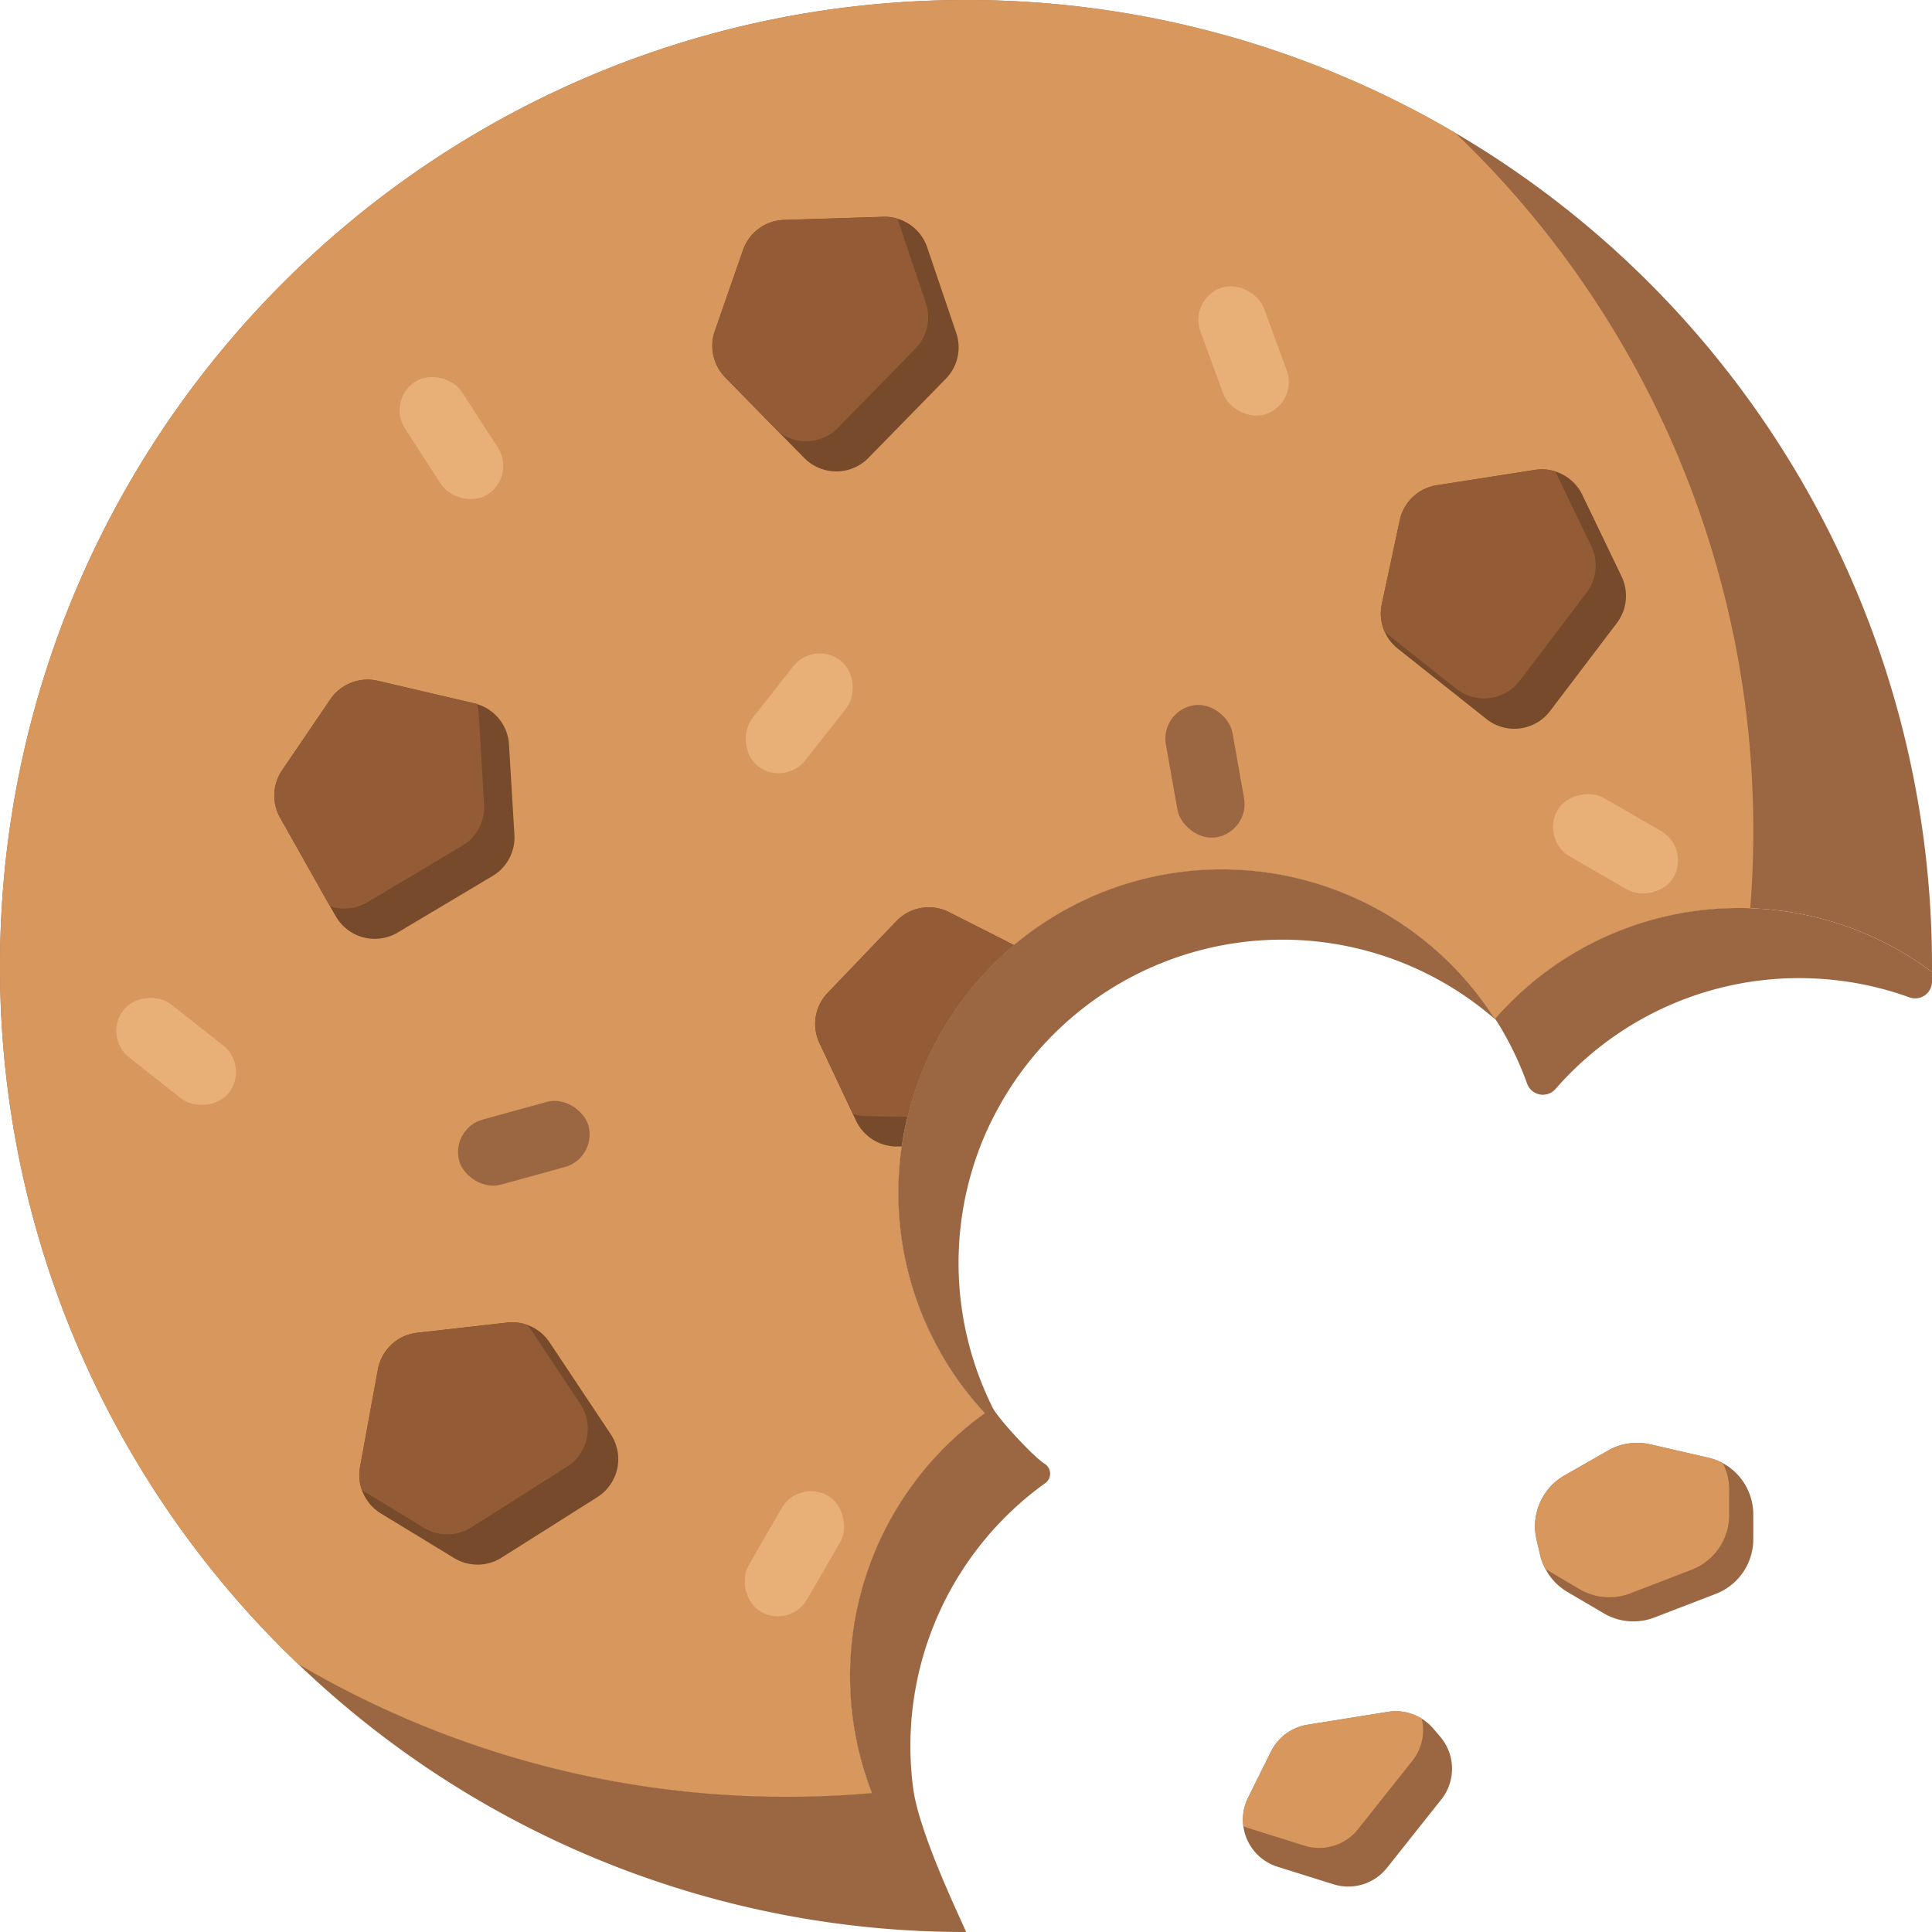 <svg id="Layer_1" data-name="Layer 1" xmlns="http://www.w3.org/2000/svg" viewBox="0 0 400 400"><defs><style>.cls-1{fill:#9b6743;}.cls-2{fill:#d8985d;}.cls-3{fill:#774a2b;}.cls-4{fill:#935c37;}.cls-5{fill:#e8b077;}</style></defs><title>cookie-3</title><path class="cls-1" d="M450,250c0,.41,0,.83,0,1.24a66.58,66.58,0,0,0-37.62-13.19c-.79,0-1.58-.05-2.37-.05a66.85,66.85,0,0,0-50.5,23,67,67,0,0,0-121.63,20.27q-.74,3-1.18,6.13a67.09,67.09,0,0,0,17.21,55.22,67,67,0,0,0-23.37,78.65q-8.66.75-17.53.76a199.09,199.09,0,0,1-101.26-27.49A199.38,199.38,0,0,1,50,250C50,139.54,139.54,50,250,50A199.91,199.91,0,0,1,450,250Z" transform="translate(-50 -50)"/><path class="cls-2" d="M413,222c0,5.4-.21,10.76-.63,16.05-.79,0-1.58-.05-2.37-.05a66.85,66.85,0,0,0-50.5,23,67,67,0,0,0-121.63,20.27q-.74,3-1.18,6.13a67.09,67.09,0,0,0,17.21,55.22,67,67,0,0,0-23.37,78.65q-8.66.75-17.53.76a199.09,199.09,0,0,1-101.26-27.49A199.38,199.38,0,0,1,50,250C50,139.54,139.54,50,250,50A199.09,199.09,0,0,1,351.26,77.49,199.38,199.38,0,0,1,413,222Z" transform="translate(-50 -50)"/><path class="cls-3" d="M384.75,179l-13.82,18.21a9.29,9.29,0,0,1-13.18,1.66L339.4,184.3a9.33,9.33,0,0,1-3.31-9.23l3.72-17.37a9.28,9.28,0,0,1,7.65-7.23l20.31-3.18a9.16,9.16,0,0,1,4.24.32,9.32,9.32,0,0,1,5.59,4.83l8.12,16.88A9.32,9.32,0,0,1,384.75,179Z" transform="translate(-50 -50)"/><path class="cls-4" d="M378.47,172.71l-13.81,18.21a9.29,9.29,0,0,1-13.18,1.66l-14.75-11.7a9.22,9.22,0,0,1-.64-5.81l3.72-17.37a9.28,9.28,0,0,1,7.65-7.23l20.31-3.18a9.16,9.16,0,0,1,4.24.32l7.44,15.44A9.3,9.3,0,0,1,378.47,172.71Z" transform="translate(-50 -50)"/><path class="cls-3" d="M259.94,245.67a66.94,66.94,0,0,0-22.07,35.57q-.74,3-1.18,6.13l-1.22,0a9.32,9.32,0,0,1-8.24-5.35l-.64-1.35-6.93-14.71a9.3,9.3,0,0,1,1.71-10.4l14.22-14.84a9.31,9.31,0,0,1,10.93-1.85Z" transform="translate(-50 -50)"/><path class="cls-4" d="M259.94,245.67a66.94,66.94,0,0,0-22.07,35.57l-8.68-.17a9.49,9.49,0,0,1-2.6-.42l-6.93-14.71a9.3,9.3,0,0,1,1.71-10.4l14.22-14.84a9.31,9.31,0,0,1,10.93-1.85Z" transform="translate(-50 -50)"/><path class="cls-3" d="M173.62,360,153.84,372.5a9.32,9.32,0,0,1-9.82.08l-15.16-9.23a9.34,9.34,0,0,1-4.32-9.61l3.7-20.23a9.32,9.32,0,0,1,8.1-7.57L155,323.83a9.27,9.27,0,0,1,8.79,4.1l12.65,19A9.31,9.31,0,0,1,173.62,360Z" transform="translate(-50 -50)"/><path class="cls-4" d="M167.34,353.7l-19.77,12.53a9.32,9.32,0,0,1-9.82.08l-12.82-7.81a9.22,9.22,0,0,1-.39-4.76l3.7-20.23a9.32,9.32,0,0,1,8.1-7.57L155,323.83a9.23,9.23,0,0,1,4.31.53l10.85,16.34A9.29,9.29,0,0,1,167.34,353.7Z" transform="translate(-50 -50)"/><path class="cls-3" d="M245.8,128.44l-16,16.37a9.31,9.31,0,0,1-13.3,0l-5.36-5.45-11-11.24a9.34,9.34,0,0,1-2.15-9.58l5.84-16.77a9.28,9.28,0,0,1,8.49-6.24l20.55-.65a8.77,8.77,0,0,1,2.95.4,9.29,9.29,0,0,1,6.15,5.93L248,119A9.28,9.28,0,0,1,245.8,128.44Z" transform="translate(-50 -50)"/><path class="cls-4" d="M239.53,122.17l-16,16.37a9.31,9.31,0,0,1-12.39.84l-11-11.24a9.34,9.34,0,0,1-2.15-9.58l5.84-16.77a9.28,9.28,0,0,1,8.49-6.24l20.55-.65a8.77,8.77,0,0,1,2.95.4l5.86,17.41A9.3,9.3,0,0,1,239.53,122.17Z" transform="translate(-50 -50)"/><path class="cls-3" d="M156.5,222.78a9.27,9.27,0,0,1-4.51,8.58l-19.63,11.7a9.3,9.3,0,0,1-12.86-3.39l-1.16-2L108,219.31a9.31,9.31,0,0,1,.39-9.81l10-14.71a9.33,9.33,0,0,1,9.82-3.84l20,4.67a3.63,3.63,0,0,1,.54.15,9.29,9.29,0,0,1,6.63,8.31Z" transform="translate(-50 -50)"/><path class="cls-4" d="M150.23,216.5a9.28,9.28,0,0,1-4.51,8.59l-19.63,11.7a9.26,9.26,0,0,1-7.75.83L108,219.31a9.31,9.31,0,0,1,.39-9.81l10-14.71a9.33,9.33,0,0,1,9.82-3.84l20,4.67a3.63,3.63,0,0,1,.54.15,9.17,9.17,0,0,1,.36,2Z" transform="translate(-50 -50)"/><rect class="cls-5" x="300.47" y="108.82" width="14" height="27.74" rx="7" ry="7" transform="translate(-73.44 63.11) rotate(-20.1)"/><rect class="cls-5" x="208.47" y="183.82" width="14" height="27.74" rx="7" ry="7" transform="translate(118.55 -140.94) rotate(38.23)"/><rect class="cls-1" x="292.47" y="195.82" width="14" height="27.74" rx="7" ry="7" transform="translate(-82.02 5.53) rotate(-10.06)"/><rect class="cls-1" x="144.6" y="279.69" width="27.74" height="14" rx="7" ry="7" transform="translate(-120.38 2.31) rotate(-15.38)"/><rect class="cls-5" x="79.47" y="253.82" width="14" height="27.74" rx="7" ry="7" transform="translate(-227.32 119.96) rotate(-51.77)"/><rect class="cls-5" x="207.47" y="357.82" width="14" height="27.74" rx="7" ry="7" transform="translate(164.58 -107.44) rotate(30)"/><rect class="cls-5" x="136.47" y="126.82" width="14" height="27.74" rx="7" ry="7" transform="translate(-103.4 50.43) rotate(-32.88)"/><rect class="cls-5" x="377.47" y="210.82" width="14" height="27.74" rx="7" ry="7" transform="translate(-52.35 395.31) rotate(-60)"/><path class="cls-1" d="M450,251.24c0,.66,0,1.33,0,2a3.49,3.49,0,0,1-4.66,3.26,66.85,66.85,0,0,0-18.53-3.85h0c-1.41-.09-2.83-.14-4.27-.14a66.85,66.85,0,0,0-47.9,20.15c-.9.91-1.76,1.85-2.6,2.82l0,0a3.47,3.47,0,0,1-5.88-1.15,66.83,66.83,0,0,0-4.61-10.1c-.62-1.12-1.28-2.22-2-3.3A66.85,66.85,0,0,1,410,238c.79,0,1.58,0,2.37.05A66.58,66.58,0,0,1,450,251.24Z" transform="translate(-50 -50)"/><path class="cls-1" d="M359.5,261a67.06,67.06,0,0,0-103.67,20h0a63.17,63.17,0,0,0-3,6.67,67.08,67.08,0,0,0,2.68,53.75c1,2.1,8.22,10,10.8,11.66a2.41,2.41,0,0,1,.08,4l0,0a67,67,0,0,0-27.32,63.22C240.38,430.23,250.22,450,250,450a199.27,199.27,0,0,1-138.26-55.49A199.09,199.09,0,0,0,213,422q8.87,0,17.53-.76a67,67,0,0,1,23.37-78.65,67.09,67.09,0,0,1-17.21-55.22q.45-3.12,1.18-6.13A67,67,0,0,1,359.5,261Z" transform="translate(-50 -50)"/><path class="cls-1" d="M348.4,422.57l-11.25,14.16a10.24,10.24,0,0,1-11.08,3.39l-11.58-3.63a10.22,10.22,0,0,1-7.07-8.41,10.11,10.11,0,0,1,1-5.91l4.74-9.54a10.23,10.23,0,0,1,7.54-5.54l16.64-2.67a10.19,10.19,0,0,1,7,1.4,10.35,10.35,0,0,1,2.39,2.05l1.45,1.69A10.23,10.23,0,0,1,348.4,422.57Z" transform="translate(-50 -50)"/><path class="cls-2" d="M342.4,414.57l-11.25,14.16a10.24,10.24,0,0,1-11.08,3.39l-11.58-3.63a9.11,9.11,0,0,1-1.07-.41,10.11,10.11,0,0,1,1-5.91l4.74-9.54a10.23,10.23,0,0,1,7.54-5.54l16.64-2.67a10.19,10.19,0,0,1,7,1.4A10.14,10.14,0,0,1,342.4,414.57Z" transform="translate(-50 -50)"/><path class="cls-1" d="M413,363.65v5A12.12,12.12,0,0,1,405.22,380l-12.76,4.91A12.12,12.12,0,0,1,382,384l-7.48-4.4a12,12,0,0,1-4.53-4.73,11.33,11.33,0,0,1-1.13-2.95l-.73-3.13a12.13,12.13,0,0,1,5.79-13.32l9-5.14a12.09,12.09,0,0,1,8.75-1.29l12,2.76a11.6,11.6,0,0,1,3,1.12A12.1,12.1,0,0,1,413,363.65Z" transform="translate(-50 -50)"/><path class="cls-2" d="M408,358.65v5A12.12,12.12,0,0,1,400.22,375l-12.76,4.91A12.12,12.12,0,0,1,377,379l-7-4.13a11.33,11.33,0,0,1-1.13-2.95l-.73-3.13a12.13,12.13,0,0,1,5.79-13.32l9-5.14a12.09,12.09,0,0,1,8.75-1.29l12,2.76a11.6,11.6,0,0,1,3,1.12A12,12,0,0,1,408,358.65Z" transform="translate(-50 -50)"/></svg>